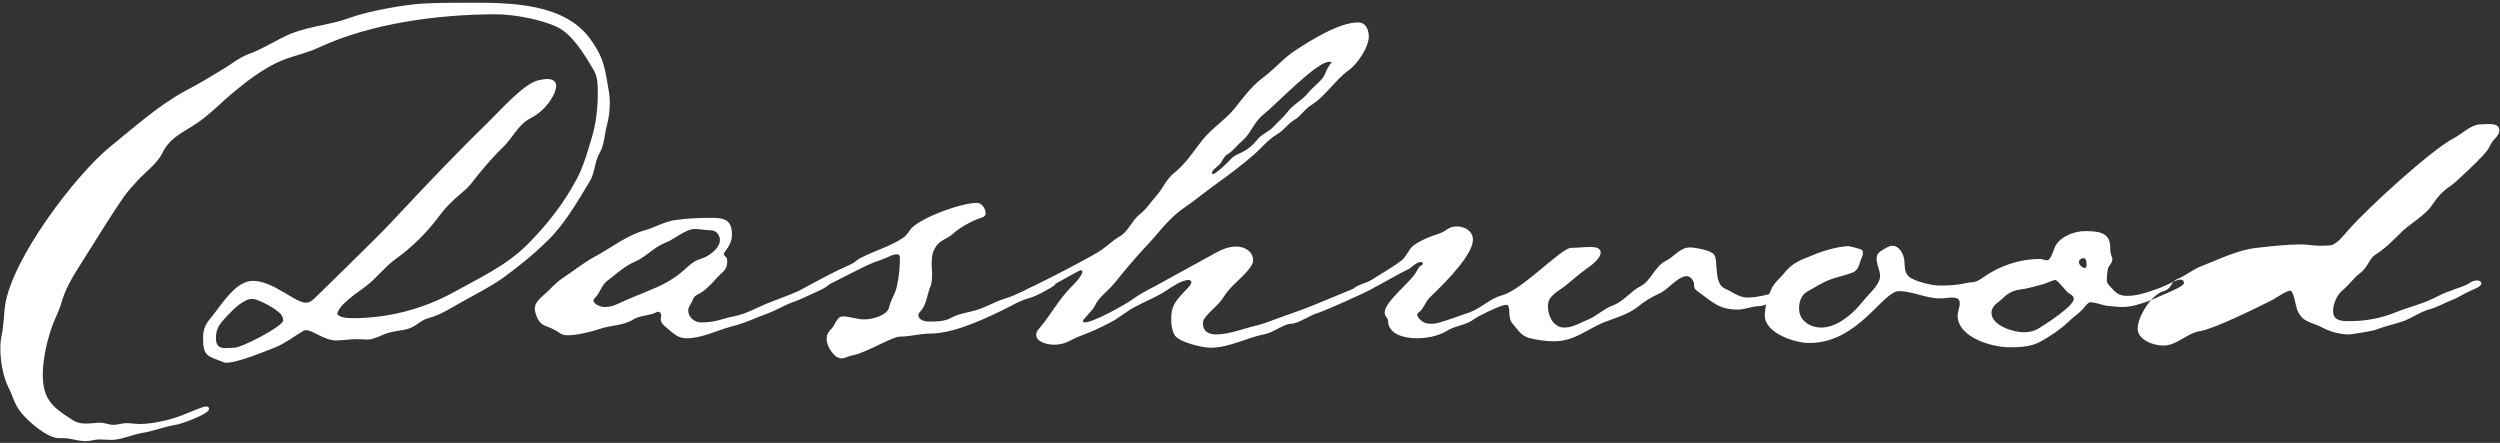 <?xml version="1.0" encoding="UTF-8"?>
<svg width="875px" height="155px" viewBox="0 0 875 155" version="1.1" xmlns="http://www.w3.org/2000/svg" xmlns:xlink="http://www.w3.org/1999/xlink">
    <rect x="0" y="0" width="875" height="155" fill="#333333" stroke="none"/>
    <!-- Generator: Sketch 58 (84663) - https://sketch.com -->
    <title>Dashwod</title>
    <desc>Created with Sketch.</desc>
    <g id="Page-1" stroke="none" stroke-width="1" fill="none" fill-rule="evenodd">
        <g id="Desktop-HD" transform="translate(-283, -325)" fill="#FFFFFF" fill-rule="nonzero">
            <path d="M382.125,437.1 C382.125,439.2 367.575,446.7 365.025,446.7 C363.975,446.7 363.075,446.85 362.025,446.85 C359.475,446.85 358.575,445.8 358.575,443.25 C358.575,440.13 359.814,438.475 361.609,436.526 L362.999,435.041 C365.046,432.877 368.438,429.6 371.325,429.6 C373.425,429.6 381.375,433.8 381.825,435.9 C381.975,436.2 382.125,436.65 382.125,437.1 Z M496.425,360.9 C496.425,359.4 496.275,357.75 495.975,356.25 L495.434,353.1 C494.442,347.417 493.625,344.188 489.525,338.55 C480.525,326.25 462.075,325.95 448.275,325.95 C443.208,325.95 438.142,325.95 433.075,326.161 L431.175,326.25 C424.725,326.55 411.675,328.95 405.525,331.2 C399.225,333.6 392.025,334.05 385.275,336.6 C380.025,338.7 374.775,342.3 369.975,343.95 C367.125,345 364.575,346.95 362.025,348.6 L359.233,350.308 C355.503,352.578 351.735,354.81 347.775,356.85 C338.175,362.1 329.925,369.6 321.375,376.5 C309.225,386.55 287.325,415.35 284.775,431.85 C284.325,435.3 284.325,438.9 283.575,442.35 C283.275,443.85 283.125,445.35 283.125,447 C283.125,451.35 284.025,456.6 285.975,460.65 C287.775,464.1 287.625,465.75 290.325,469.35 C292.875,472.5 299.475,478.35 303.675,478.35 L305.175,478.35 C307.725,478.35 310.275,479.4 312.975,479.4 C314.625,479.4 316.125,478.8 317.775,478.8 C319.125,478.8 320.325,478.95 321.675,478.95 L322.725,478.95 C326.175,478.65 329.325,477.15 332.625,476.55 C336.337,476 339.924,474.568 343.5,473.871 L344.475,473.7 C346.425,473.4 356.175,469.95 356.175,468.15 C356.175,467.55 355.725,467.25 355.125,467.25 C353.775,467.25 347.325,470.25 345.375,470.85 C341.475,472.2 336.075,473.4 331.875,473.4 C330.375,473.4 328.875,473.1 327.225,473.1 C325.725,473.1 324.225,473.7 322.725,473.7 C321.225,473.7 319.575,472.95 318.075,472.95 C316.425,472.95 314.925,473.25 313.275,473.25 C311.175,473.25 309.825,472.95 308.025,471.75 L307.35,471.327 C301.055,467.34 297.975,464.265 297.975,456.15 C297.975,450.6 299.475,444 301.425,438.75 C302.475,435.9 303.975,433.2 304.725,430.2 C306.525,424.35 309.975,419.55 313.125,414.45 C317.475,407.55 321.675,400.65 326.325,393.9 C327.825,391.8 329.625,389.85 331.425,387.9 C334.125,385.05 338.025,382.2 339.825,378.6 C342.075,373.8 345.975,371.85 350.325,369.15 C356.025,365.7 360.375,360.75 365.625,356.55 C369.975,352.95 374.475,349.65 379.575,347.1 C384.375,344.7 389.625,343.95 394.425,341.7 C412.725,333.15 436.425,330 456.675,330 C462.825,330 472.275,331.8 477.825,334.35 C483.525,337.05 487.725,344.4 490.875,349.65 C492.225,352.05 492.225,354.9 492.225,357.6 C492.225,362.85 491.625,368.25 490.125,373.2 L488.947,377.128 C487.831,380.803 486.604,384.474 484.725,387.9 C480.375,396.15 474.225,403.95 467.625,410.55 C460.125,418.05 450.825,422.25 441.675,427.35 C431.025,433.2 418.725,436.35 406.725,436.35 L405.942,436.347 C404.167,436.327 402.199,436.174 401.025,435 C401.313,431.835 408.087,427.427 410.492,425.617 L410.775,425.4 C414.675,422.55 417.375,418.65 421.275,415.8 C427.125,411.6 432.225,406.65 436.575,400.8 C438.225,398.55 440.025,396.6 441.975,394.8 C443.925,393 446.025,391.5 447.675,389.55 C451.275,384.9 454.875,380.55 459.075,376.5 C462.414,373.306 464.207,368.849 468.398,366.525 L468.825,366.3 C472.425,364.5 475.725,360.9 477.225,357.15 C477.375,356.55 477.675,355.8 477.675,355.05 C477.675,353.25 476.025,352.65 474.525,352.65 C473.475,352.65 472.425,352.95 471.375,353.1 C466.222,354.425 458.469,363.264 454.354,367.278 L454.125,367.5 C443.539,377.807 433.471,388.373 423.44,399.077 L419.627,403.149 C416.973,405.948 413.41,409.517 404.324,418.426 L393.825,428.7 C392.775,429.75 391.575,430.95 390.075,430.95 C386.175,430.95 378.675,423.3 371.475,423.3 C365.389,423.3 360.422,431.84 356.846,436.206 L356.475,436.65 C354.675,438.75 354.075,440.7 354.075,443.4 C354.075,450 355.875,449.55 361.275,451.8 C361.575,451.95 362.025,451.95 362.325,451.95 C366.075,451.95 375.675,448.05 379.425,446.55 C383.025,445.05 386.025,442.65 389.325,440.7 C389.625,440.55 389.925,440.55 390.075,440.55 C392.475,440.55 396.525,444.15 400.575,444.15 C403.125,444.15 405.525,443.7 407.925,443.7 C409.125,443.7 410.475,443.85 411.675,443.85 C413.775,443.85 416.625,442.2 418.575,441.6 C419.925,441.15 421.275,441 422.775,440.7 C429.075,439.95 428.775,437.55 432.975,436.35 C437.475,435.15 441.075,432.6 444.975,430.5 C449.775,427.8 454.575,425.4 459.075,422.25 C464.625,418.2 470.025,413.85 474.825,409.05 C480.675,403.35 485.025,395.7 489.225,388.8 C491.325,385.5 491.025,381.75 492.825,378.6 C494.543,375.736 494.485,372.599 495.258,369.45 L495.375,369 C496.125,366.3 496.425,363.75 496.425,360.9 Z M534.975,409.05 C534.975,411.9 531.075,414.75 528.525,415.5 C525.825,416.25 524.175,417.9 522.225,419.7 C518.925,422.55 515.475,424.5 511.425,426.15 C507.375,427.95 503.175,429.45 499.125,431.4 C497.625,432.15 496.125,432.45 494.475,432.45 C493.425,432.45 490.725,431.55 490.725,430.2 C490.725,429.75 491.175,429.3 491.475,429 C493.125,427.2 493.575,424.8 495.525,423.3 C498.525,421.05 501.525,418.2 504.975,416.7 C508.822,415.132 511.587,411.805 515.326,410.19 L515.925,409.95 C519.075,408.75 522.975,405.15 526.125,405.15 C527.831,405.15 529.423,405.495 531.1,405.581 L531.825,405.6 C533.625,405.6 534.975,407.25 534.975,409.05 Z M573.525,423.9 C573.525,423.3 572.775,423 572.175,423 C570.075,423 565.125,425.55 563.025,426.6 C559.125,428.4 555.075,429.75 551.025,431.4 C547.425,432.9 544.125,434.85 540.375,435.6 C535.725,436.5 533.625,437.85 528.375,437.85 C526.125,437.85 523.875,436.05 523.875,433.65 C523.875,432.45 524.775,431.55 525.225,430.5 C525.975,428.55 526.275,428.55 528.225,427.5 C531.058,425.8 533.089,422.896 535.454,420.683 L535.875,420.3 C537.075,419.25 537.525,418.05 537.525,416.55 C537.525,414.75 537.075,415.2 536.325,414.15 C536.325,412.8 539.175,411.15 539.175,407.1 C539.175,401.85 536.475,401.25 531.975,401.25 C527.775,401.25 523.725,401.4 519.525,402 C515.775,402.45 512.325,404.55 508.725,405.6 C502.795,407.191 497.283,411.432 491.92,414.423 L491.325,414.75 C487.125,417 483.525,420 479.625,422.55 C477.41,424.073 475.833,425.98 473.952,427.68 L473.475,428.1 C471.975,429.45 470.175,430.95 470.175,433.05 C470.175,434.25 470.775,435.6 471.225,436.65 C472.725,439.35 474.675,439.05 476.925,440.4 C478.875,441.3 479.325,442.35 481.725,442.35 C484.875,442.35 489.975,441.15 492.975,440.1 C496.875,438.75 501.075,439.05 504.675,436.8 C507.225,435.3 509.925,435.6 512.475,434.4 C512.775,434.25 513.075,434.1 513.375,434.1 C513.825,434.1 514.425,434.7 514.425,435.3 C514.425,435.75 514.275,436.35 514.275,436.8 C514.275,438 515.325,438.9 516.225,439.65 L516.683,440.024 C518.71,441.71 520.342,443.4 523.275,443.4 C528.627,443.4 533.56,440.75 538.748,439.35 L539.325,439.2 C543.675,438.15 547.875,436.05 552.075,434.55 C555.225,433.35 557.925,431.55 561.225,430.5 C563.325,429.75 565.275,428.7 567.375,427.8 C568.575,427.2 573.525,425.25 573.525,423.9 Z M652.575,423.75 C652.575,423.15 651.825,423.15 651.525,423.15 C650.025,423.15 648.825,423.75 647.625,424.35 C645.675,425.25 643.575,426 641.625,426.75 C639.825,427.35 638.325,428.25 636.675,428.85 C634.575,429.6 632.325,430.2 630.375,431.25 C628.425,432.15 626.325,433.05 624.375,433.65 C621.675,434.4 618.375,434.85 615.975,436.2 C613.725,437.55 610.575,437.55 608.025,437.55 L607.734,437.541 C606.375,437.462 604.425,436.836 604.425,435.3 C604.425,434.7 604.875,434.4 605.175,433.95 C607.275,431.7 607.425,428.4 608.475,425.7 C609.225,424.05 609.225,422.4 609.225,420.6 C609.225,419.85 609.075,418.8 609.075,417.75 C609.075,415.65 609.225,413.55 610.125,412.05 C611.775,408.9 614.175,408.9 616.575,406.8 C618.879,404.64 622.842,402.48 625.942,401.382 L626.619,401.149 C627.382,400.874 627.975,400.533 627.975,399.6 C627.975,398.1 626.625,396 624.975,396 C619.425,396 605.925,400.95 602.025,404.85 C601.275,405.75 600.675,406.8 599.775,407.7 C596.925,410.1 590.325,412.5 586.875,414 C585.375,414.75 583.725,415.35 582.525,416.4 C581.625,417.15 581.025,417.45 579.975,417.9 L576.375,419.55 C574.725,420.3 561.825,427.05 561.525,427.5 L561.319,427.875 C561.263,427.988 561.225,428.1 561.225,428.25 C561.225,428.85 562.125,429.15 562.725,429.15 C565.244,429.15 583.57,418.905 588.643,416.92 L588.825,416.85 C590.325,416.25 591.975,415.8 593.625,415.05 C594.525,414.6 595.725,414 596.925,414 C597.675,414 597.975,414.45 597.975,415.2 C597.975,418.5 597.675,421.8 596.925,425.1 C596.505,427.48 595.04,429.468 594.358,431.918 L594.225,432.45 C593.625,435.45 588.225,436.8 585.525,436.8 C582.975,436.8 580.575,435.75 578.025,435.75 C575.775,435.75 575.325,438.9 573.975,440.1 C572.925,441.15 572.325,442.05 572.325,443.7 C572.325,446.1 574.875,450.45 577.575,450.45 C578.775,450.45 579.975,449.55 581.325,449.4 C586.275,448.5 595.125,442.8 598.125,442.8 C601.575,442.8 605.025,441.75 608.625,441.75 C617.325,441.75 629.325,435.9 636.975,432 C638.925,430.95 641.025,429.9 643.275,429.3 C645.975,428.55 648.975,426.75 651.525,425.25 L651.725,425.112 C652.134,424.815 652.575,424.393 652.575,423.75 Z M749.175,346.65 C747.825,348.3 747.375,349.35 746.625,351.15 C745.875,353.1 742.275,355.65 740.775,357.6 C738.525,360.3 735.225,361.8 733.275,364.65 C731.925,366.3 730.275,367.65 728.925,369.15 C727.425,370.95 725.025,371.7 723.375,373.5 L722.675,374.312 C721.261,375.93 720.177,376.984 717.975,378.15 C716.475,378.9 714.975,379.35 713.775,380.7 L713.588,380.909 C712.389,382.216 708.465,385.95 707.475,385.95 C707.325,385.95 707.175,385.65 707.175,385.5 C707.175,384.498 709.088,383.359 709.784,382.605 L709.875,382.5 C711.075,381.15 711.225,379.65 713.025,378.75 C714.825,377.55 716.175,375.6 717.825,374.25 C720.689,371.816 721.912,367.878 724.757,365.438 L725.175,365.1 C729.525,361.65 743.775,346.65 748.125,346.65 L749.175,346.65 Z M765.525,424.05 C765.525,423.6 765.225,423.3 764.925,423.15 C763.275,423.15 761.625,424.05 760.425,424.5 L742.275,432 C738.225,433.65 734.025,435 729.975,436.5 L727.614,437.389 C726.058,437.967 724.525,438.5 722.925,438.9 C718.125,439.95 713.475,442.05 708.525,442.05 C706.125,442.05 704.025,441 704.025,438.3 C704.025,437.613 704.151,437.051 704.634,436.385 L704.775,436.2 C706.875,433.35 709.425,432 711.525,428.55 C714.075,424.65 717.975,422.25 720.525,418.65 C721.125,417.9 721.575,417.15 721.575,416.1 C721.575,412.95 718.575,411.3 715.725,411.3 C713.175,411.3 710.925,412.2 708.675,413.4 L690.375,423.45 C687.015,425.41 683.394,426.978 680.121,429.252 L679.425,429.75 C676.725,431.7 665.625,437.85 662.625,437.85 C662.325,437.85 662.025,437.7 662.025,437.4 C662.025,436.65 665.475,433.65 666.225,432 C667.275,429.6 669.525,427.8 671.325,426 C673.125,424.2 674.625,422.1 676.275,420.15 L678.336,417.711 C680.059,415.684 681.804,413.679 683.625,411.75 C688.125,407.1 691.725,401.7 697.125,397.95 C701.325,395.1 705.225,391.8 709.275,388.95 C713.475,385.95 717.375,382.95 721.275,379.65 C724.275,377.1 726.525,374.1 729.975,372 C732.375,370.65 733.725,368.25 736.125,366.9 C738.375,365.55 739.575,363.3 741.675,361.95 C747.075,358.65 750.075,353.1 755.175,349.5 C758.175,347.25 762.075,341.55 762.075,337.8 C762.075,335.4 761.025,332.85 758.325,332.85 C751.725,332.85 741.975,339 736.425,342.6 C732.472,345.141 729.449,348.745 725.731,351.662 L725.025,352.2 C720.975,355.2 717.975,359.4 714.825,363.3 C711.525,367.2 707.175,369.9 704.025,373.8 C700.725,377.85 698.175,382.2 693.975,385.5 C691.125,387.75 689.925,391.2 687.525,393.75 C685.575,396 684.075,398.4 681.675,400.2 C678.975,402.45 677.775,406.35 674.475,408 C672.675,409.05 671.325,410.4 669.675,411.6 C668.175,412.8 666.375,413.85 664.725,414.75 C658.425,418.2 652.125,421.5 645.675,424.65 L645.453,424.768 C644.077,425.46 639.825,427.129 639.825,428.4 C639.825,429 640.725,429.3 641.325,429.3 C644.475,429.3 660.525,419.55 661.275,419.55 L661.358,419.553 C661.485,419.565 661.63,419.632 661.875,420 C661.725,421.65 659.025,424.35 657.825,425.55 C653.625,429.75 650.775,435.15 646.875,439.8 C646.275,440.4 645.675,441.15 645.675,442.2 C645.675,444.9 650.025,445.65 651.975,445.65 C656.325,445.65 658.125,443.55 661.725,442.35 C665.025,441.15 668.175,439.65 671.325,438 C674.475,436.5 677.025,434.1 680.175,432.45 C683.475,430.65 686.925,429.3 690.225,427.35 L691.09,426.755 C693.265,425.276 696.835,423 698.925,423 C699.375,423 699.975,423.15 699.975,423.75 C699.975,425.7 693.525,429.45 693.075,434.4 C692.925,435.15 692.925,436.2 692.925,436.95 C692.925,438.75 693.225,440.55 693.975,442.05 C695.325,444.75 703.725,446.7 706.725,446.7 C713.325,446.7 719.475,443.1 725.925,441.9 C728.673,441.321 732.258,438.511 734.663,438.311 L734.925,438.3 C737.239,438.3 741.227,435.51 743.93,434.639 L744.225,434.55 C746.26,433.968 761.26,427.328 763.683,425.827 L764.323,425.4 C764.85,425.034 765.525,424.5 765.525,424.05 Z M914.475,423.75 C914.475,423.3 914.325,423 913.875,423 C912.825,423 908.775,425.25 907.725,425.85 C904.575,427.65 898.275,429.15 894.675,429.15 C891.675,429.15 889.425,427.2 886.725,426 C882.675,424.2 884.475,416.4 882.975,414.15 C882.075,412.65 876.225,411.6 874.575,411.6 C870.825,411.6 869.025,414.9 865.875,416.4 C862.275,418.2 860.775,423.3 857.325,425.1 C853.725,426.9 851.175,430.65 847.275,432 C844.335,433.12 842.048,435.416 839.195,436.693 L838.575,436.95 C836.025,438 833.475,439.65 830.475,439.65 C826.725,439.65 824.775,435.6 824.775,432.3 C824.775,431.55 824.925,430.65 825.225,429.9 C826.575,427.65 828.825,426.6 830.775,425.1 C833.325,423 835.725,420.9 838.425,418.95 L838.89,418.62 C840.515,417.453 843.225,415.303 843.225,413.4 C843.225,411.45 840.675,411.45 839.325,411.45 C837.225,411.45 834.975,411.75 832.875,411.75 C829.425,411.75 815.925,426.45 808.575,428.4 C804.423,429.545 801.364,432.878 797.311,434.352 L796.144,434.749 C793.345,435.723 786.393,438.3 784.725,438.3 L783.681,438.298 C782.66,438.286 781.725,438.188 780.675,437.4 C780.075,436.95 779.025,435.9 779.025,435.15 C779.025,434.7 779.325,434.55 779.625,434.25 C781.125,433.35 781.875,430.65 783.375,429.15 L785.096,427.484 C789.917,422.777 798.525,413.919 798.525,408.9 C798.525,405.9 795.675,404.25 792.975,404.25 C789.825,404.25 789.525,405.75 786.975,406.65 C783.825,407.7 780.525,408.9 777.825,410.85 C776.025,412.2 775.425,414.6 773.625,416.1 C770.325,418.65 766.425,420.75 762.975,423 C760.875,424.35 757.125,424.65 755.925,427.05 C755.775,427.2 755.775,427.5 755.775,427.65 C755.775,428.4 756.525,428.4 756.975,428.4 C760.275,428.4 771.525,421.2 775.575,419.4 C777.225,418.65 778.575,416.7 780.375,416.7 C780.525,416.7 780.975,416.85 780.975,417.15 C780.975,417.75 780.375,418.05 779.925,418.2 C779.325,418.95 778.875,419.85 778.425,420.6 C776.325,424.05 767.625,430.65 767.625,434.4 C767.625,435.75 768.825,436.35 768.825,437.25 C768.825,442.2 774.975,443.4 778.875,443.4 C782.175,443.4 786.225,442.65 789.075,441 C792.225,438.9 796.125,438.9 798.975,436.65 C800.625,435.45 808.425,431.7 810.075,431.7 C812.175,431.7 810.375,435.9 812.325,438.15 C814.125,440.25 815.175,442.35 818.025,443.25 C820.875,444 824.025,444.45 826.875,444.45 C834.525,444.45 839.025,439.65 845.475,437.4 C849.075,436.05 853.125,434.85 856.125,432.45 C858.525,430.5 860.925,429 863.925,427.65 C866.925,426.3 870.225,421.65 873.375,421.65 C874.725,421.65 875.925,423.3 875.925,424.5 L875.93,424.859 C875.963,425.913 876.189,426.236 877.275,427.05 C882.375,430.65 884.475,433.35 891.225,433.35 C893.579,433.35 895.805,432.328 898.139,432.17 L898.725,432.15 C901.125,432.15 914.475,426.6 914.475,423.75 Z M1008.825,429.6 C1008.825,432.15 998.625,438.75 996.225,440.1 C994.725,441 992.925,441.3 991.275,441.3 C987.675,441.3 980.025,438.9 980.025,434.55 C980.025,431.94 982.268,431.012 983.908,429.463 L984.075,429.3 C985.789,427.586 987.64,426.688 989.885,426.347 L990.225,426.3 C992.925,426 995.475,425.1 998.025,424.5 C999.075,424.2 1001.625,423 1002.375,423 C1003.125,423 1005.975,426.75 1006.875,427.5 C1007.625,428.1 1008.825,428.4 1008.825,429.6 Z M1013.325,417.75 C1013.325,418.05 1013.175,418.8 1012.725,418.8 C1011.975,418.8 1010.625,417.75 1010.625,416.85 C1010.625,415.95 1011.375,415.35 1012.275,415.35 C1013.175,415.35 1013.325,416.7 1013.325,417.75 Z M1047.375,424.2 C1047.375,423.15 1046.925,422.85 1045.875,422.85 C1045.005,422.85 1040.771,425.093 1039.27,425.649 L1037.066,426.441 C1033.957,427.546 1030.766,428.55 1027.575,428.55 C1024.125,428.55 1023.375,427.2 1021.275,424.95 C1020.525,424.2 1020.375,423.6 1020.375,422.7 C1020.375,421.65 1020.525,420.75 1020.675,419.7 C1020.825,417.75 1022.325,417.45 1022.325,415.65 C1022.325,415.05 1022.025,414.6 1021.875,414.15 C1021.575,413.25 1021.575,412.35 1021.575,411.45 C1021.575,405.9 1016.475,405.9 1012.575,405.9 C1008.825,405.9 1003.725,408 1002.225,411.45 L1002.072,411.835 C1001.563,413.184 1000.605,416.1 999.525,416.1 C998.625,416.1 997.875,415.65 996.975,415.65 C989.775,415.65 982.725,418.05 976.875,422.25 C973.875,424.35 973.575,423.45 970.575,424.2 C967.875,424.8 964.725,424.95 962.025,424.95 C959.175,424.95 954.375,423.75 951.975,422.4 C949.206,420.797 949.835,418.345 949.461,415.869 L949.425,415.65 C949.125,413.55 947.625,411 945.225,411 C944.175,411 942.075,412.35 941.175,412.95 C940.125,413.7 939.825,414.45 939.825,415.65 C939.825,417.75 941.025,419.55 941.025,421.65 C941.025,424.2 938.175,426.9 936.525,428.7 L933.825,431.85 C930.675,435.6 925.425,439.65 920.475,439.65 C916.575,439.65 912.675,437.25 912.675,433.05 C912.675,430.65 913.425,428.25 915.525,427.05 C918.075,425.7 920.475,424.05 923.175,423 C925.725,421.95 928.575,421.5 931.275,420.45 C933.675,419.55 933.675,417.3 934.575,415.2 C934.875,414.75 935.025,414.15 935.025,413.55 C935.025,412.85 934.894,412.542 934.267,412.26 L934.125,412.2 C933.825,412.05 930.225,411.15 930.075,411.15 C926.475,411.15 920.625,412.95 917.475,414.3 L916.705,414.615 C912.831,416.184 910.534,416.927 907.575,420.45 C906.225,422.25 904.275,423.6 903.225,425.7 C901.875,428.25 900.675,432.6 900.675,435.45 C900.675,441.6 911.175,445.05 916.275,445.05 C933.375,445.05 941.925,426.9 947.625,426.9 C952.425,426.9 957.075,429.45 962.025,429.45 C963.375,429.45 964.875,429.15 966.225,429.15 L966.514,429.155 C967.761,429.2 968.925,429.568 968.925,431.1 C968.925,432.6 968.175,433.95 968.175,435.45 C968.175,443.1 980.175,446.55 986.325,446.55 L987.222,446.546 C990.65,446.515 993.951,446.256 997.125,444.6 C1000.575,442.65 1004.025,440.4 1006.875,437.7 C1008.525,436.05 1010.475,434.85 1011.975,433.2 L1012.32,432.747 C1012.918,431.98 1013.918,430.8 1014.525,430.8 C1016.475,430.8 1018.425,431.7 1020.225,432 C1022.025,432.15 1023.975,432.45 1025.775,432.45 C1027.575,432.45 1029.225,432.15 1030.875,431.7 C1033.575,430.95 1036.125,430.05 1038.525,428.85 L1040.835,427.864 C1043.515,426.71 1047.375,424.953 1047.375,424.2 Z M1091.625,416.55 C1091.625,417.99 1084.298,421.504 1082.385,422.181 L1082.175,422.25 C1079.175,423.15 1078.275,425.55 1075.575,426.6 L1071.098,428.257 C1065.159,430.439 1056.468,433.5 1053.375,433.5 C1052.625,433.5 1051.275,433.2 1051.275,432.15 C1051.275,431.55 1051.725,431.25 1052.175,430.8 C1053.525,429.3 1052.325,428.85 1054.575,427.65 C1056.975,426.3 1058.925,424.35 1061.475,423.3 C1064.475,422.25 1066.275,419.55 1069.125,418.65 C1073.475,417.45 1077.525,414.6 1082.025,414.6 L1083.421,414.602 C1084.919,414.611 1086.603,414.674 1087.963,415.08 L1089.152,415.473 C1090.148,415.807 1091.625,416.334 1091.625,416.55 Z M1157.775,370.5 C1157.775,371.85 1156.875,372.9 1155.975,373.8 C1154.925,374.85 1154.475,376.2 1153.725,377.4 C1152.225,379.65 1143.075,388.35 1140.825,390 C1137.675,391.95 1136.025,394.2 1133.925,397.2 C1131.975,400.05 1126.875,403.2 1124.175,405.6 C1120.875,408.75 1118.025,411.9 1114.125,414.3 C1112.325,415.5 1111.575,418.8 1109.025,420.6 C1106.625,422.4 1105.125,424.8 1102.725,426.75 C1100.925,428.25 1099.575,431.4 1099.575,433.8 C1099.575,437.4 1102.725,437.4 1105.425,437.4 C1110.825,437.4 1116.675,436.35 1121.625,434.25 C1125.844,432.562 1130.326,431.534 1134.454,429.558 L1135.275,429.15 C1137.075,428.25 1138.875,427.35 1140.825,426.75 C1142.925,425.85 1145.025,425.4 1147.125,424.2 C1147.875,423.6 1148.925,423.15 1149.975,423.15 C1150.575,423.15 1151.475,423.45 1151.475,424.2 C1151.475,425.4 1148.625,426.3 1147.725,426.75 C1145.475,427.65 1143.525,429.15 1141.125,430.05 C1138.425,431.1 1135.875,432.6 1133.025,433.35 C1130.025,434.25 1127.475,436.05 1124.625,437.25 C1121.175,438.45 1117.575,439.2 1114.125,440.55 L1113.911,440.61 C1112.423,440.983 1105.974,442.05 1105.125,442.05 C1102.125,442.05 1098.675,441.15 1096.125,439.8 C1092.075,437.55 1088.925,438.15 1086.975,433.35 C1086.525,432.15 1085.775,426.75 1084.575,426.75 C1083.225,426.75 1080.075,429 1078.725,429.75 L1077.622,430.326 C1071.836,433.309 1057.565,440.15 1053.225,440.85 C1048.575,441.45 1044.975,445.95 1040.175,445.95 C1036.725,445.95 1031.175,444 1031.175,439.95 C1031.175,435.9 1035.825,428.4 1039.875,427.05 C1043.475,426 1042.425,423.9 1044.975,422.7 C1047.975,421.5 1050.375,419.4 1053.375,418.2 C1059.675,415.8 1065.975,412.5 1072.875,411.75 C1078.125,411.15 1083.375,410.55 1088.475,410.55 C1090.575,410.55 1092.675,411 1094.775,411 C1096.125,411 1097.475,411 1098.825,410.85 C1101.075,410.4 1103.625,406.95 1105.125,405.3 C1111.725,397.8 1133.775,377.55 1141.875,373.35 C1144.425,372 1147.725,368.85 1150.575,368.55 C1151.625,368.55 1152.825,368.4 1154.025,368.4 L1154.443,368.406 C1155.817,368.446 1157.775,368.739 1157.775,370.5 Z" id="Dashwod" style="mix-blend-mode: screen;"></path>
        </g>
    </g>
</svg>